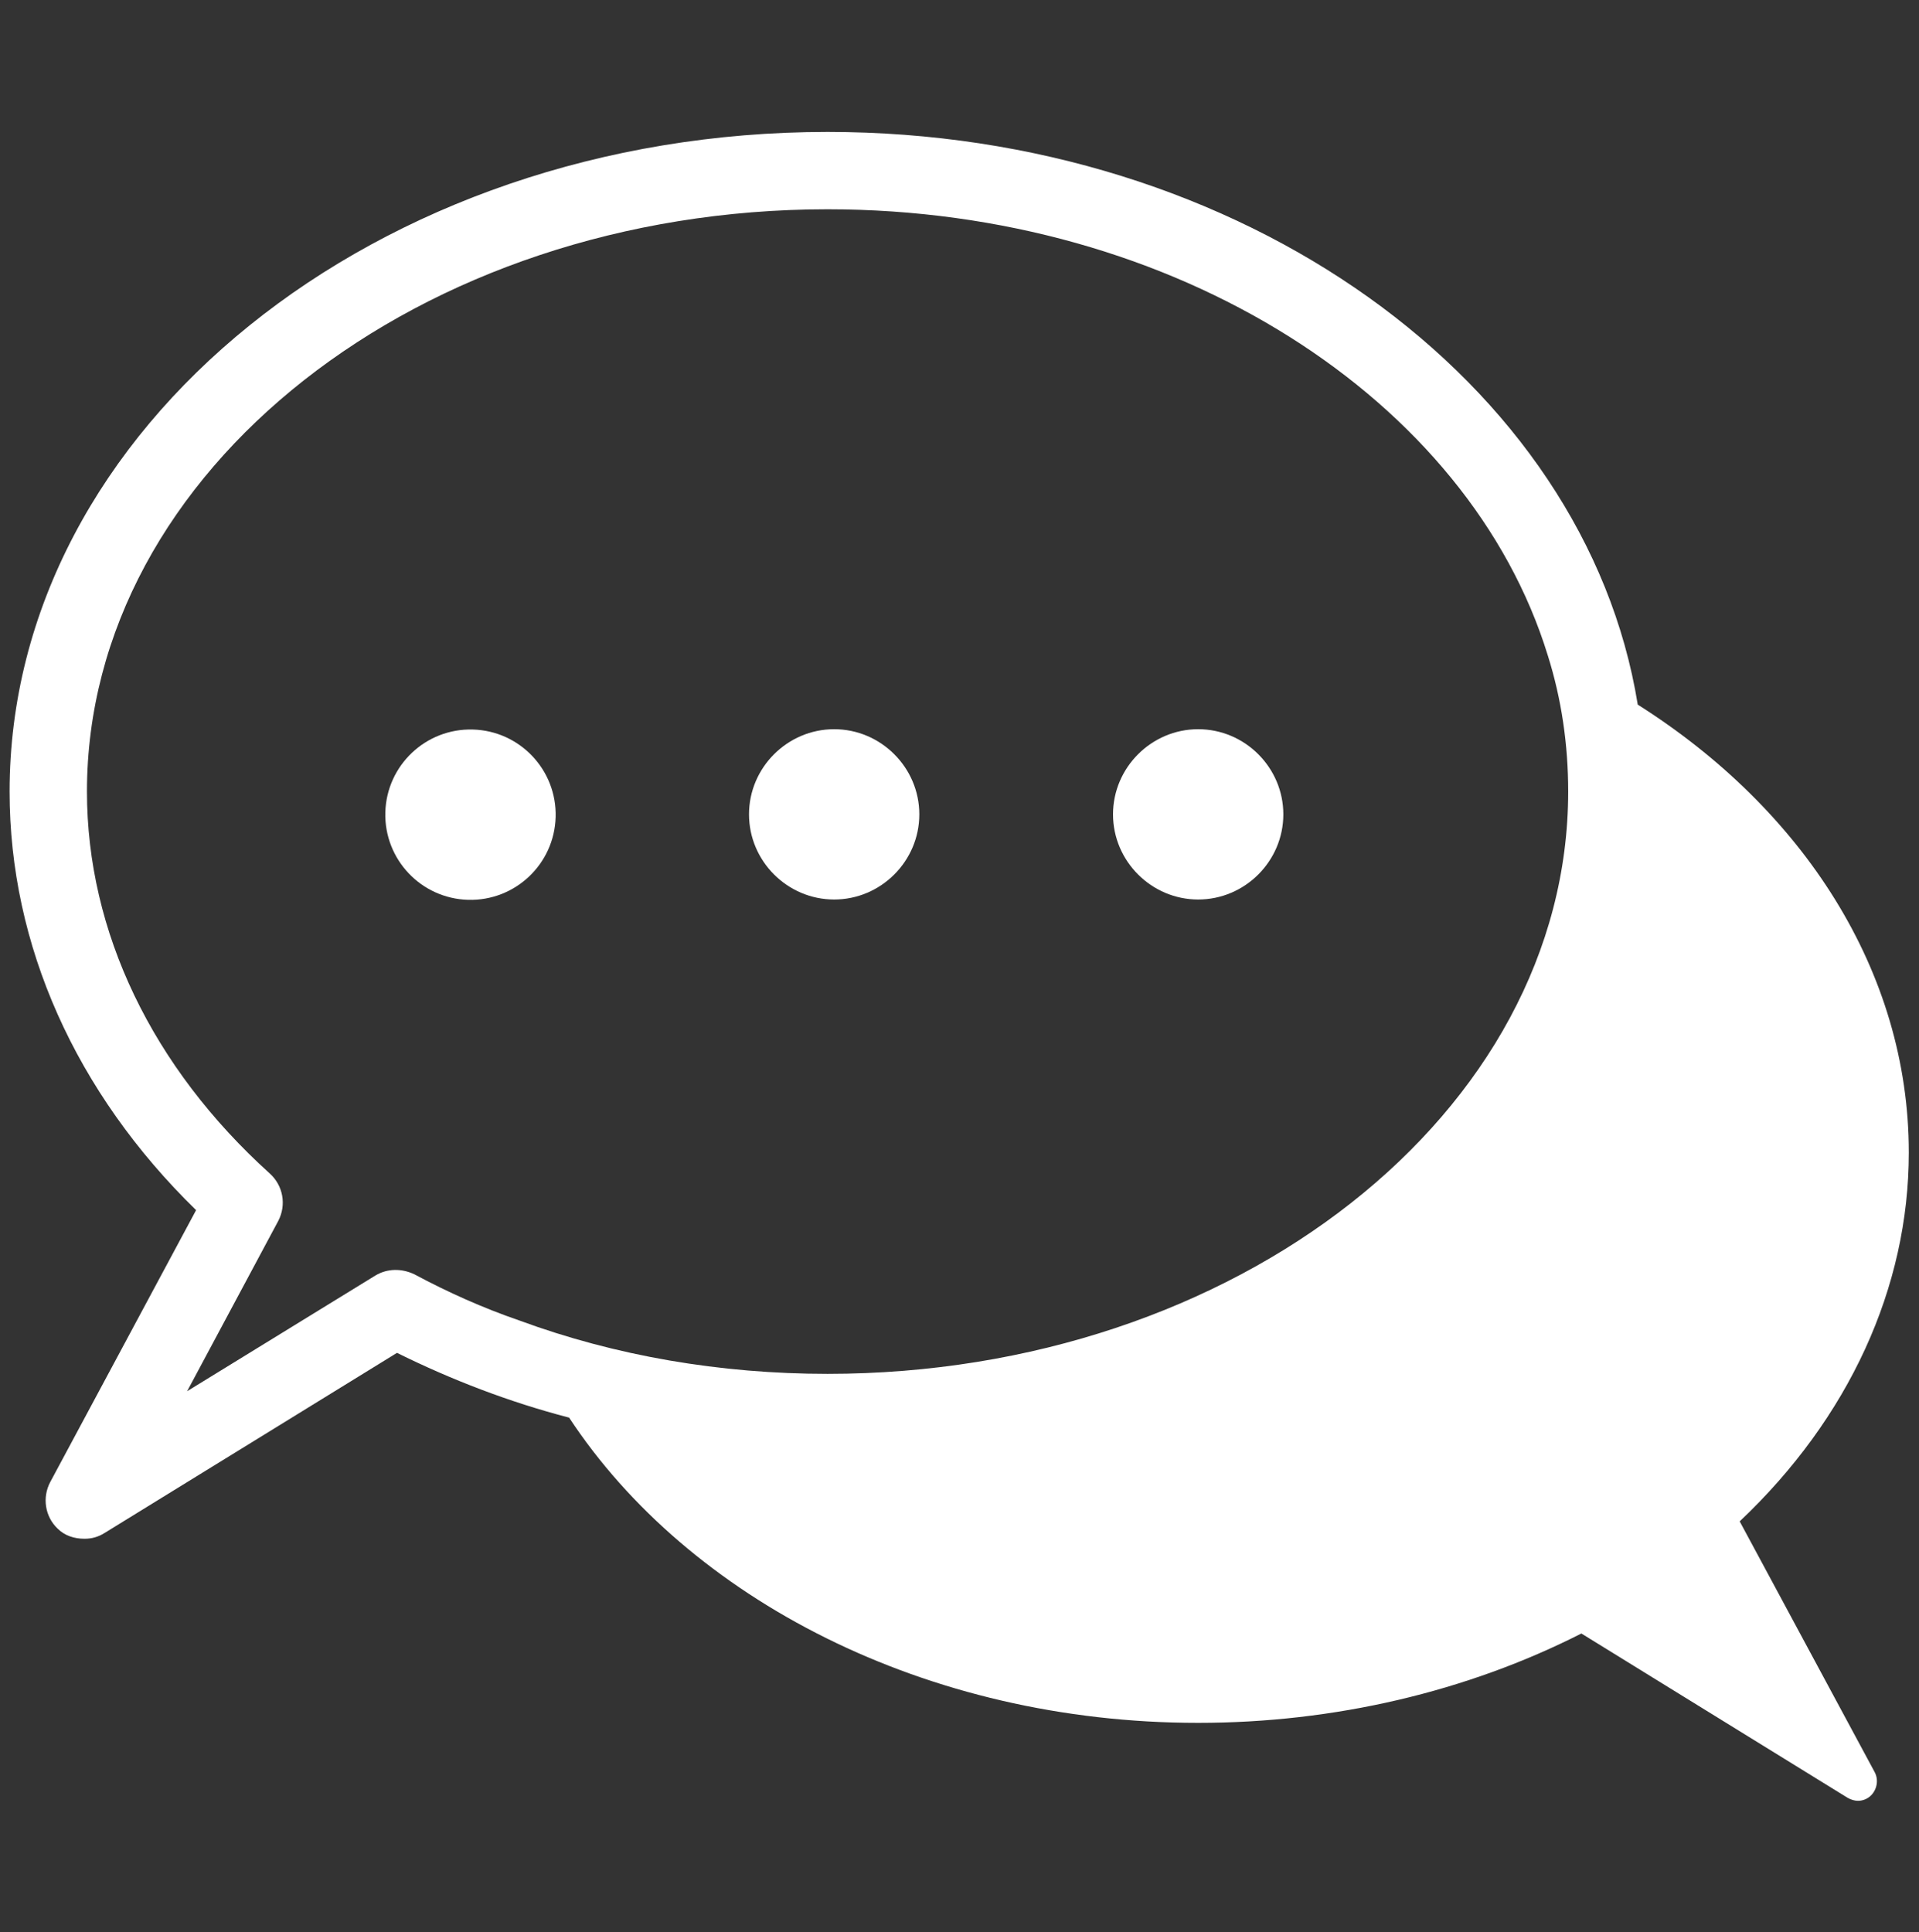 <?xml version="1.0" encoding="utf-8"?>
<!-- Generator: Adobe Illustrator 26.0.1, SVG Export Plug-In . SVG Version: 6.00 Build 0)  -->
<svg version="1.1" id="レイヤー_1" xmlns="http://www.w3.org/2000/svg" xmlns:xlink="http://www.w3.org/1999/xlink" x="0px"
	 y="0px" viewBox="0 0 320 322.2" style="enable-background:new 0 0 320 322.2;" xml:space="preserve">
<rect x="0" y="0" width="320" height="322.2" fill="#333333" stroke="none"/>
<style type="text/css">
	.st0{fill:#FFFFFF;}
</style>
<g id="BG">
</g>
<g>
	<path class="st0" d="M8.4,247.1c-1.4,2.6-0.9,5.8,1.2,7.8c1.2,1.2,2.8,1.7,4.5,1.7c1.2,0,2.3-0.3,3.4-1l48.7-30
		c9.1,4.5,18.7,8.2,28.7,10.8c19.9,30.2,59.5,50.9,104.9,50.9c22.7,0,44.8-5.2,63.9-14.9l44.4,27.4c0.5,0.3,1.2,0.5,1.7,0.5
		c0.8,0,1.6-0.3,2.2-0.9c1-1,1.3-2.6,0.6-3.9l-22.5-41.8c18.2-17.2,28.2-39,28.2-61.5c0-30.3-17.7-57.3-45.2-74.7
		C264.4,63.7,207.1,22,138,22C62.8,22,1.6,71.4,1.6,132c0,25.6,11,50.2,31.1,69.8L8.4,247.1z M14.5,132c0-53.5,55.4-97.1,123.5-97.1
		c58.2,0,107,31.8,120.1,74.4c2.3,7.3,3.4,14.9,3.4,22.7c0,53.5-55.4,97.1-123.5,97.1c-17.9,0-35.4-3-51.4-8.9
		c-6.1-2.1-11.9-4.7-17.5-7.7c-2.1-1-4.5-1-6.5,0.2L31.2,232l15.2-28.4c1.4-2.7,0.8-5.9-1.4-7.9C25.4,178,14.5,155.4,14.5,132z"/>
	
		<ellipse transform="matrix(2.772733e-02 -1 1 2.772733e-02 -59.519 210.488)" class="st0" cx="78.4" cy="135.8" rx="14.2" ry="14.2"/>
	<path class="st0" d="M139.1,150c7.8,0,14.2-6.4,14.2-14.2s-6.4-14.2-14.2-14.2c-7.8,0-14.2,6.4-14.2,14.2S131.3,150,139.1,150z"/>
	<path class="st0" d="M199.8,150c7.8,0,14.2-6.4,14.2-14.2s-6.4-14.2-14.2-14.2c-7.8,0-14.2,6.4-14.2,14.2S192,150,199.8,150z"/>
</g>
</svg>
